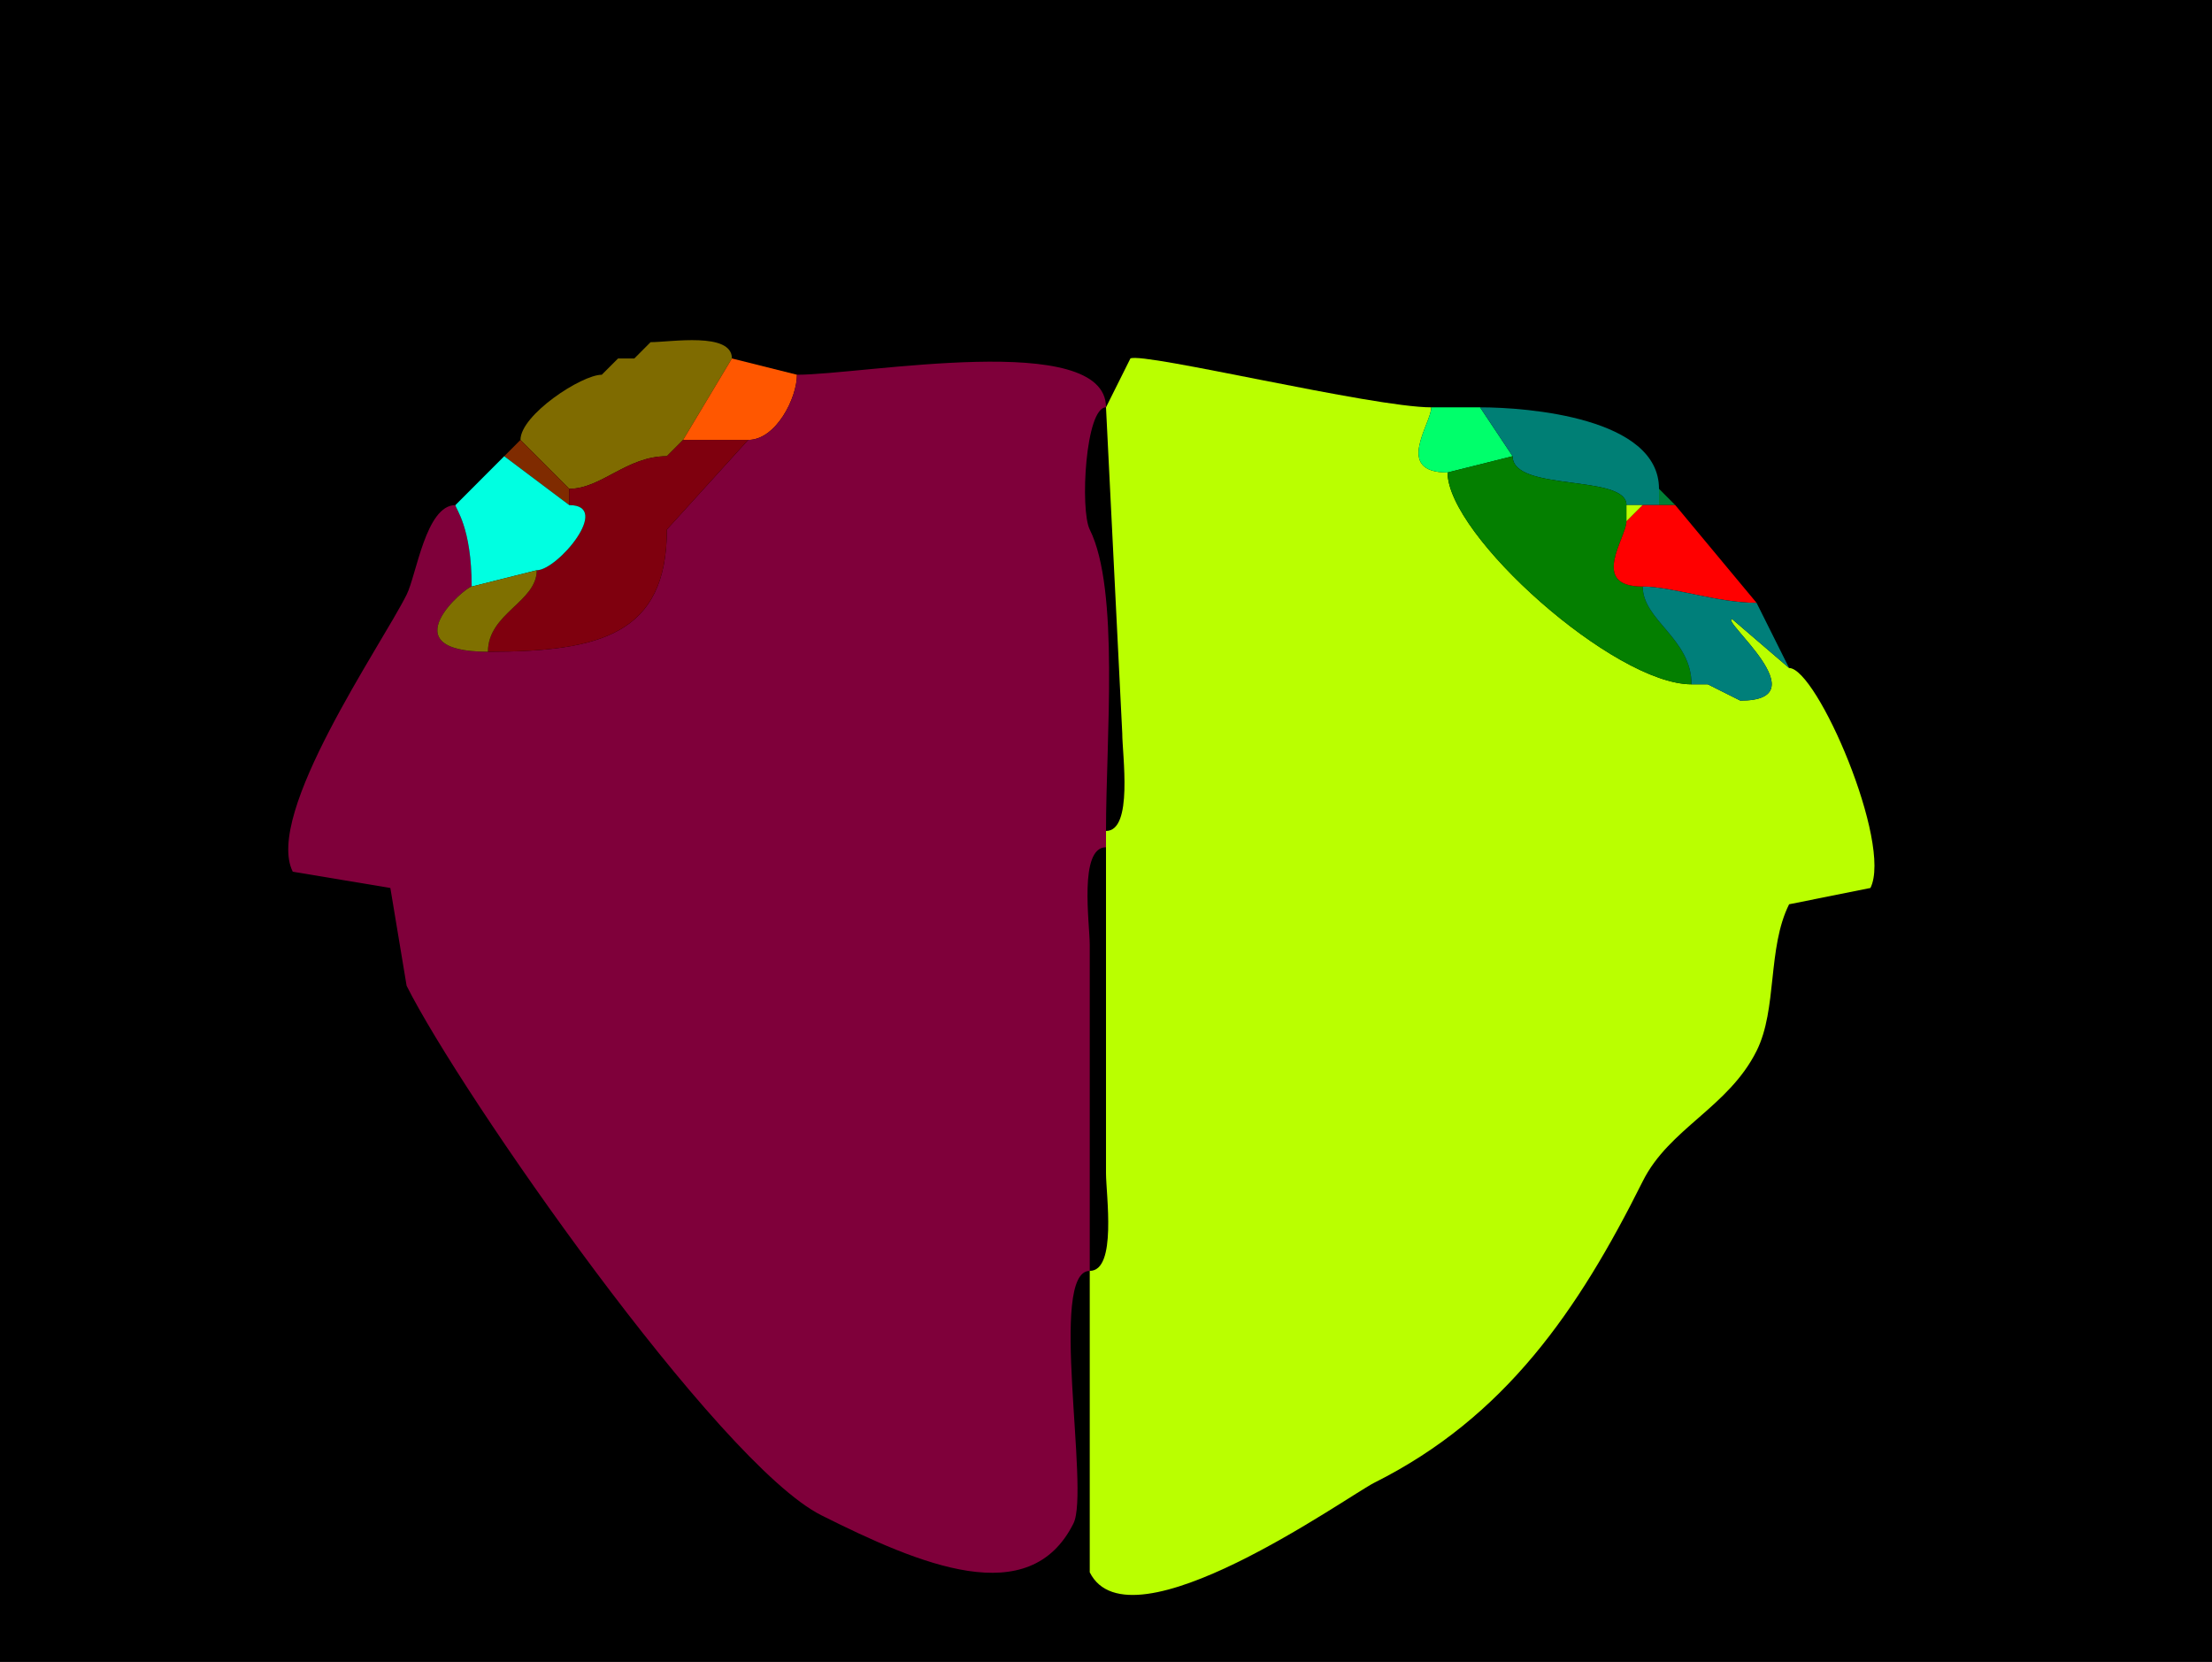 <?xml version="1.0" encoding="UTF-8"?>
<svg xmlns="http://www.w3.org/2000/svg" xmlns:xlink="http://www.w3.org/1999/xlink" width="430px" height="323px" viewBox="0 0 430 323" version="1.1">
<g id="surface1">
<rect x="0" y="0" width="430" height="323" style="fill:rgb(0%,0%,0%);fill-opacity:1;stroke:none;"/>
<path style=" stroke:none;fill-rule:nonzero;fill:rgb(49.804%,0%,22.745%);fill-opacity:1;" d="M 126.469 66.5 L 123.309 69.668 C 123.309 69.668 126.469 66.5 126.469 66.5 Z M 126.469 66.5 "/>
<path style=" stroke:none;fill-rule:nonzero;fill:rgb(49.804%,41.961%,0%);fill-opacity:1;" d="M 129.633 88.668 C 121.781 88.668 116.906 95 110.66 95 C 110.66 95 101.176 85.5 101.176 85.5 C 101.176 80.645 113.043 72.832 116.984 72.832 C 116.984 72.832 120.148 69.668 120.148 69.668 C 120.148 69.668 123.309 69.668 123.309 69.668 C 123.309 69.668 126.469 66.5 126.469 66.5 C 130.375 66.5 142.281 64.465 142.281 69.668 C 142.281 69.668 132.793 85.5 132.793 85.5 C 132.793 85.5 129.633 88.668 129.633 88.668 Z M 129.633 88.668 "/>
<path style=" stroke:none;fill-rule:nonzero;fill:rgb(49.804%,0%,22.745%);fill-opacity:1;" d="M 120.148 69.668 L 116.984 72.832 C 116.984 72.832 120.148 69.668 120.148 69.668 Z M 120.148 69.668 "/>
<path style=" stroke:none;fill-rule:nonzero;fill:rgb(100%,34.118%,0%);fill-opacity:1;" d="M 132.793 85.5 L 145.441 85.5 C 150.852 85.5 154.926 77.359 154.926 72.832 C 154.926 72.832 142.281 69.668 142.281 69.668 C 142.281 69.668 132.793 85.5 132.793 85.5 Z M 132.793 85.5 "/>
<path style=" stroke:none;fill-rule:nonzero;fill:rgb(49.804%,0%,22.745%);fill-opacity:1;" d="M 215 164.668 C 209.676 164.668 211.84 179.484 211.84 183.668 L 211.84 247 C 203.738 247 211.883 289.66 208.676 296.082 C 200.152 313.156 178.902 304.133 159.668 294.5 C 139.625 284.461 89.434 212.395 79.043 191.582 C 79.043 191.582 75.883 172.582 75.883 172.582 C 75.883 172.582 56.91 169.418 56.91 169.418 C 51.316 158.211 74.145 125.398 79.043 115.582 C 80.965 111.734 82.789 98.168 88.531 98.168 C 88.531 98.863 91.691 102.395 91.691 114 C 90.617 114 75.414 126.668 94.852 126.668 C 116.703 126.668 129.633 123.258 129.633 102.918 C 129.633 102.918 145.441 85.5 145.441 85.5 C 150.852 85.5 154.926 77.359 154.926 72.832 C 167.707 72.832 215 64.043 215 79.168 C 211 79.168 209.93 99.09 211.84 102.918 C 217.656 114.57 215 143.531 215 161.5 C 215 161.5 215 164.668 215 164.668 Z M 215 164.668 "/>
<path style=" stroke:none;fill-rule:nonzero;fill:rgb(72.941%,100%,0%);fill-opacity:1;" d="M 215 164.668 L 215 228 C 215 232.184 217.164 247 211.84 247 C 211.84 247 211.84 305.582 211.84 305.582 C 219.594 321.121 262.035 290.738 267.168 288.168 C 292.602 275.43 306.797 254.703 319.34 229.582 C 324.469 219.305 335.988 215.23 341.469 204.25 C 345.543 196.09 343.527 184.297 347.793 175.75 C 347.793 175.75 363.602 172.582 363.602 172.582 C 367.918 163.938 353.191 129.832 347.793 129.832 C 347.793 129.832 336.727 120.332 336.727 120.332 C 334.238 120.332 353.98 136.168 338.309 136.168 C 338.309 136.168 331.984 133 331.984 133 C 331.984 133 328.824 133 328.824 133 C 313.766 133 281.398 104.031 281.398 91.832 C 270.934 91.832 278.234 82.344 278.234 79.168 C 266.84 79.168 222.266 68.402 219.742 69.668 C 219.742 69.668 215 79.168 215 79.168 C 215 79.168 218.16 142.5 218.16 142.5 C 218.16 146.684 220.324 161.5 215 161.5 C 215 161.5 215 164.668 215 164.668 Z M 215 164.668 "/>
<path style=" stroke:none;fill-rule:nonzero;fill:rgb(0%,100%,41.961%);fill-opacity:1;" d="M 294.043 88.668 L 281.398 91.832 C 270.934 91.832 278.234 82.344 278.234 79.168 C 278.234 79.168 287.719 79.168 287.719 79.168 C 287.719 79.168 294.043 88.668 294.043 88.668 Z M 294.043 88.668 "/>
<path style=" stroke:none;fill-rule:nonzero;fill:rgb(0%,49.804%,45.882%);fill-opacity:1;" d="M 319.34 98.168 L 322.5 98.168 C 322.5 98.168 322.5 95 322.5 95 C 322.5 81.176 296.988 79.168 287.719 79.168 C 287.719 79.168 294.043 88.668 294.043 88.668 C 294.043 95.676 316.176 92.07 316.176 98.168 C 316.176 98.168 319.34 98.168 319.34 98.168 Z M 319.34 98.168 "/>
<path style=" stroke:none;fill-rule:nonzero;fill:rgb(49.804%,16.863%,0%);fill-opacity:1;" d="M 110.66 95 L 110.66 98.168 C 110.66 98.168 98.016 88.668 98.016 88.668 C 98.016 88.668 101.176 85.5 101.176 85.5 C 101.176 85.5 110.66 95 110.66 95 Z M 110.66 95 "/>
<path style=" stroke:none;fill-rule:nonzero;fill:rgb(100%,34.118%,0%);fill-opacity:1;" d="M 132.793 85.5 L 129.633 88.668 C 129.633 88.668 132.793 85.5 132.793 85.5 Z M 132.793 85.5 "/>
<path style=" stroke:none;fill-rule:nonzero;fill:rgb(49.804%,0%,5.49%);fill-opacity:1;" d="M 104.34 110.832 C 104.34 116.996 94.852 119.18 94.852 126.668 C 116.703 126.668 129.633 123.258 129.633 102.918 C 129.633 102.918 145.441 85.5 145.441 85.5 C 145.441 85.5 132.793 85.5 132.793 85.5 C 132.793 85.5 129.633 88.668 129.633 88.668 C 121.781 88.668 116.906 95 110.66 95 C 110.66 95 110.66 98.168 110.66 98.168 C 119.055 98.168 108.344 110.832 104.34 110.832 Z M 104.34 110.832 "/>
<path style=" stroke:none;fill-rule:nonzero;fill:rgb(0%,100%,88.235%);fill-opacity:1;" d="M 104.34 110.832 L 91.691 114 C 91.691 102.395 88.531 98.863 88.531 98.168 C 88.531 98.168 91.691 95 91.691 95 C 91.691 95 98.016 88.668 98.016 88.668 C 98.016 88.668 110.66 98.168 110.66 98.168 C 119.055 98.168 108.344 110.832 104.34 110.832 Z M 104.34 110.832 "/>
<path style=" stroke:none;fill-rule:nonzero;fill:rgb(1.569%,49.804%,0%);fill-opacity:1;" d="M 319.34 114 C 319.34 120.582 328.824 124.094 328.824 133 C 313.766 133 281.398 104.031 281.398 91.832 C 281.398 91.832 294.043 88.668 294.043 88.668 C 294.043 95.676 316.176 92.07 316.176 98.168 C 316.176 98.168 316.176 101.332 316.176 101.332 C 316.176 104.512 308.875 114 319.34 114 Z M 319.34 114 "/>
<path style=" stroke:none;fill-rule:nonzero;fill:rgb(49.804%,0%,22.745%);fill-opacity:1;" d="M 91.691 95 L 88.531 98.168 C 88.531 98.168 91.691 95 91.691 95 Z M 91.691 95 "/>
<path style=" stroke:none;fill-rule:nonzero;fill:rgb(0%,49.804%,20.784%);fill-opacity:1;" d="M 322.5 98.168 L 325.66 98.168 C 325.66 98.168 322.5 95 322.5 95 C 322.5 95 322.5 98.168 322.5 98.168 Z M 322.5 98.168 "/>
<path style=" stroke:none;fill-rule:nonzero;fill:rgb(72.941%,100%,0%);fill-opacity:1;" d="M 319.34 98.168 L 316.176 101.332 C 316.176 101.332 316.176 98.168 316.176 98.168 C 316.176 98.168 319.34 98.168 319.34 98.168 Z M 319.34 98.168 "/>
<path style=" stroke:none;fill-rule:nonzero;fill:rgb(100%,0%,0%);fill-opacity:1;" d="M 319.34 114 C 325.09 114 333.855 117.168 341.469 117.168 C 341.469 117.168 325.66 98.168 325.66 98.168 C 325.66 98.168 322.5 98.168 322.5 98.168 C 322.5 98.168 319.34 98.168 319.34 98.168 C 319.34 98.168 316.176 101.332 316.176 101.332 C 316.176 104.512 308.875 114 319.34 114 Z M 319.34 114 "/>
<path style=" stroke:none;fill-rule:nonzero;fill:rgb(49.804%,43.922%,0%);fill-opacity:1;" d="M 91.691 114 C 90.617 114 75.414 126.668 94.852 126.668 C 94.852 119.18 104.34 116.996 104.34 110.832 C 104.34 110.832 91.691 114 91.691 114 Z M 91.691 114 "/>
<path style=" stroke:none;fill-rule:nonzero;fill:rgb(0%,49.804%,47.843%);fill-opacity:1;" d="M 331.984 133 L 338.309 136.168 C 353.98 136.168 334.238 120.332 336.727 120.332 C 336.727 120.332 347.793 129.832 347.793 129.832 C 347.793 129.832 341.469 117.168 341.469 117.168 C 333.855 117.168 325.09 114 319.34 114 C 319.34 120.582 328.824 124.094 328.824 133 C 328.824 133 331.984 133 331.984 133 Z M 331.984 133 "/>
<path style=" stroke:none;fill-rule:nonzero;fill:rgb(100%,0%,0%);fill-opacity:1;" d="M 331.984 133 L 338.309 136.168 C 338.309 136.168 331.984 133 331.984 133 Z M 331.984 133 "/>
</g>
</svg>
